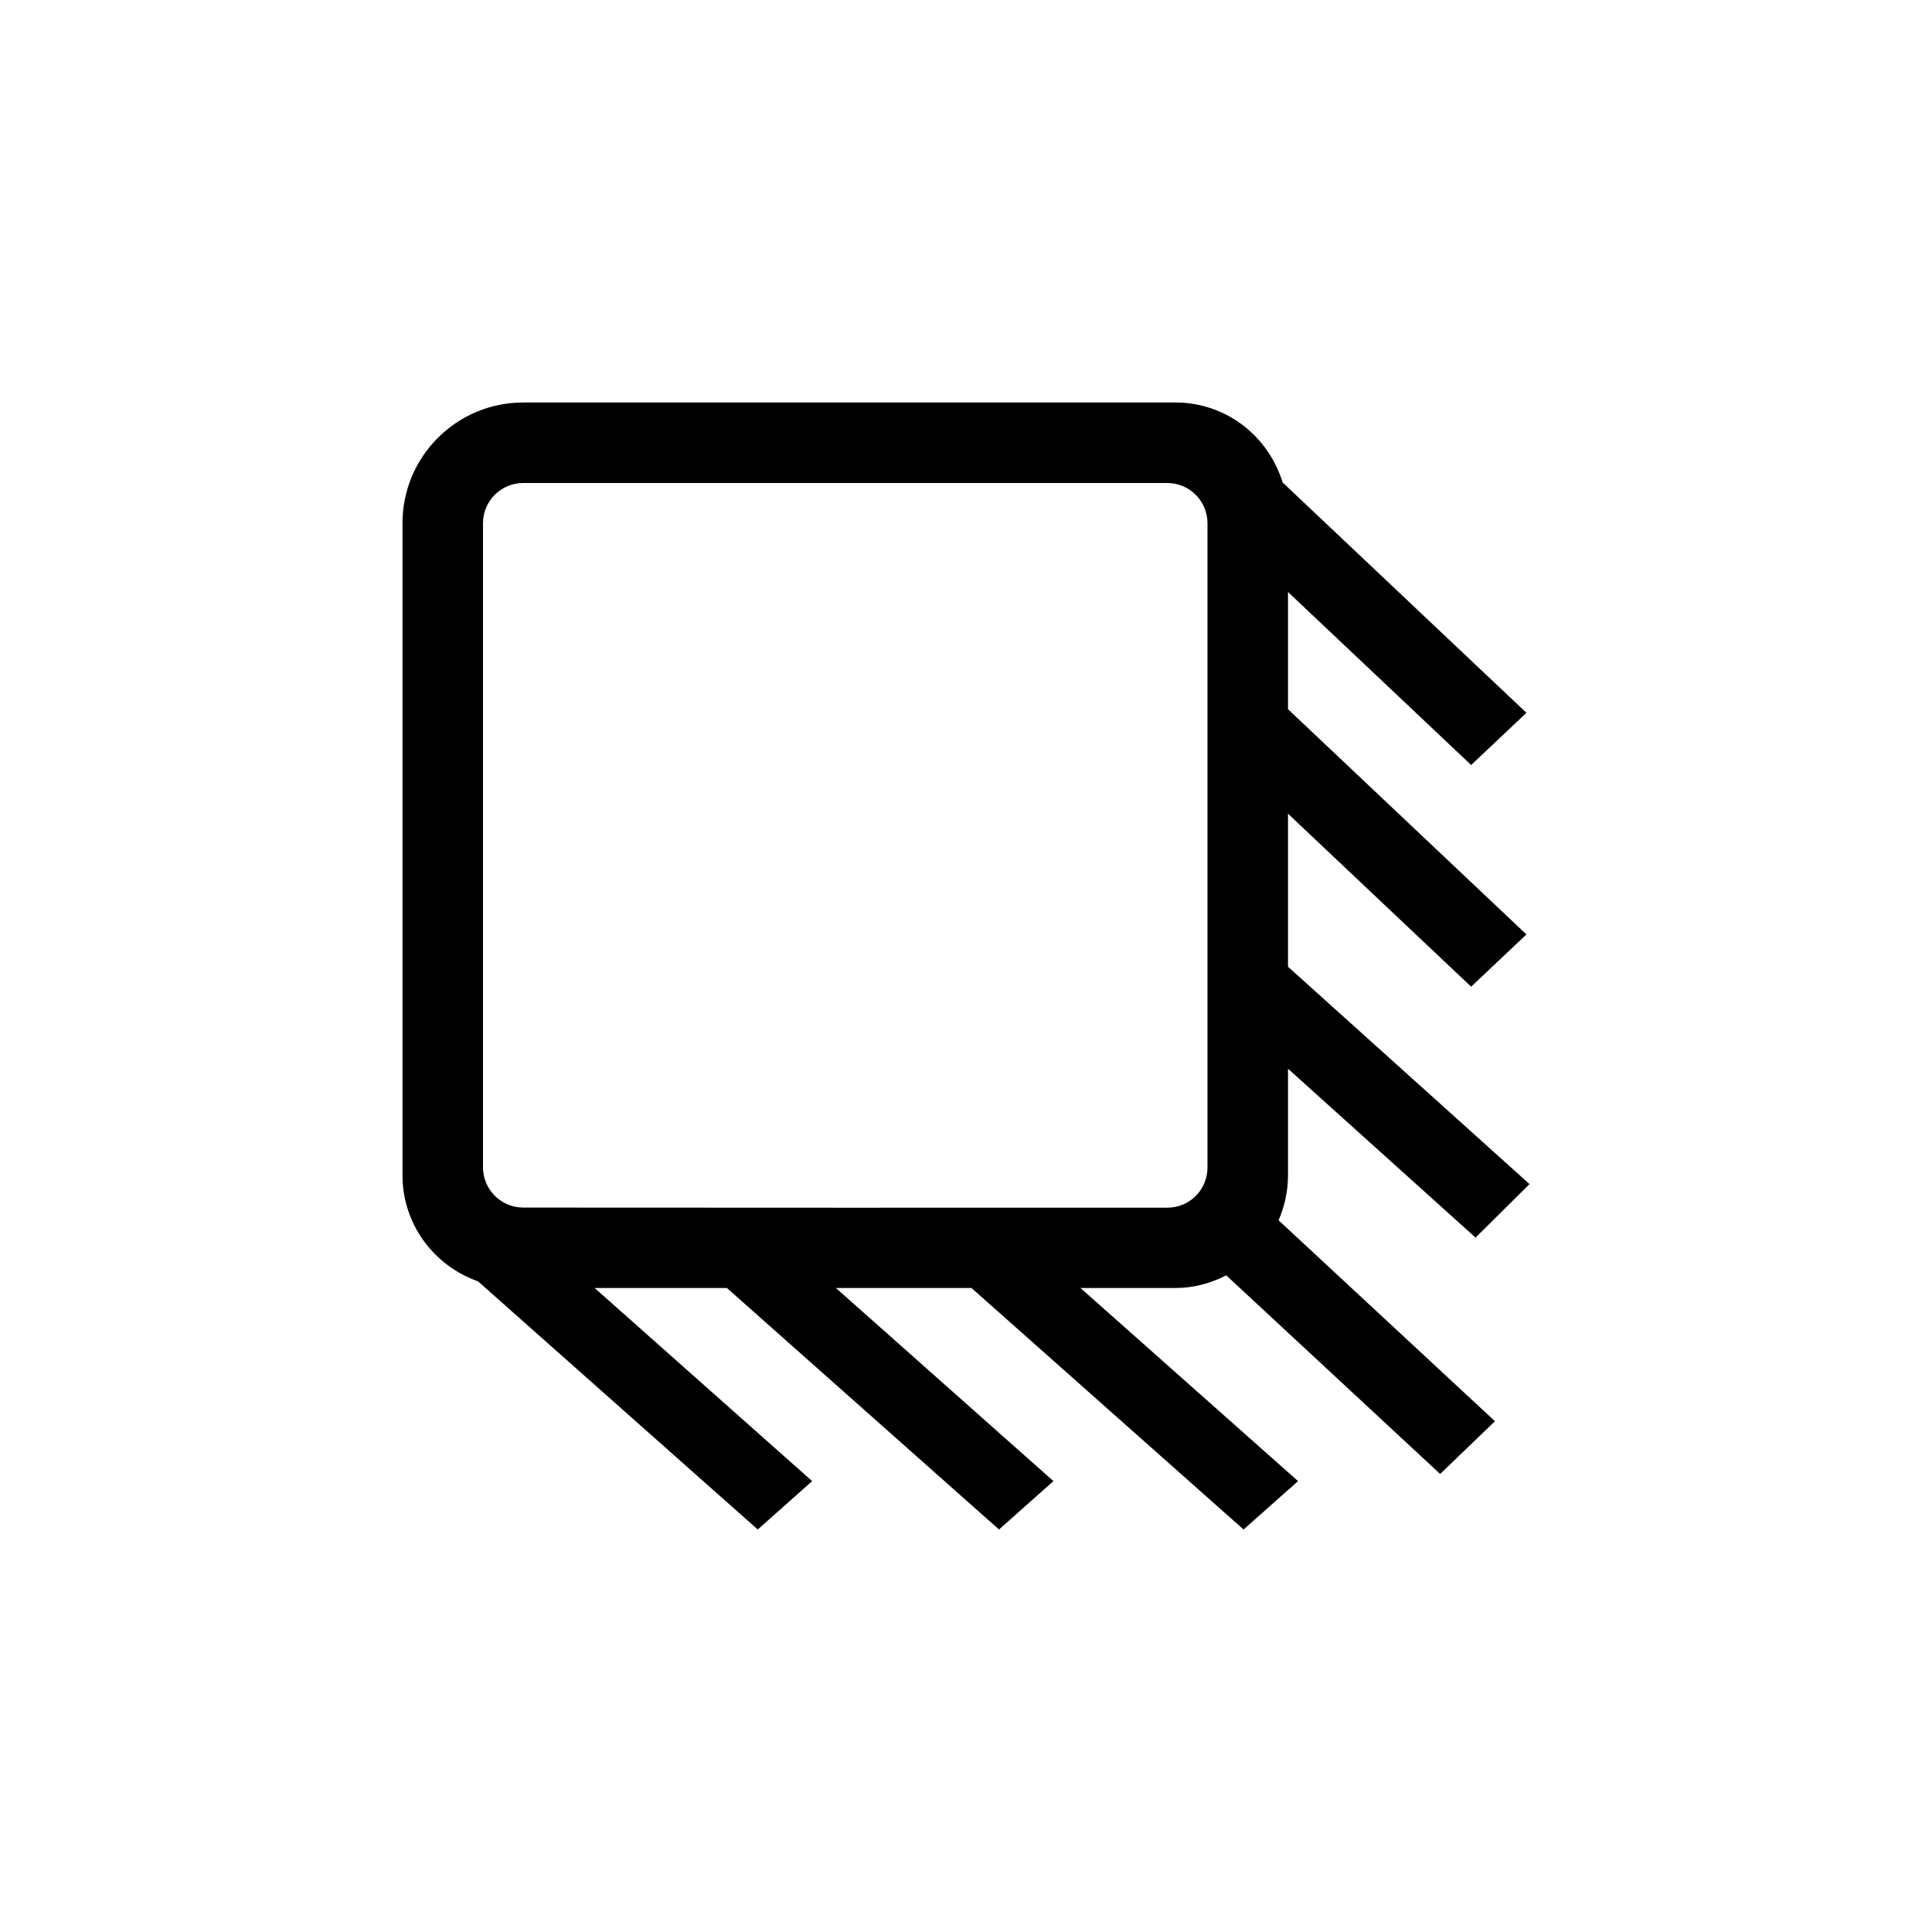 <svg xmlns="http://www.w3.org/2000/svg" width="24" height="24" viewBox="0 0 24 24">
  <path d="M15,14.502 C15,14.778 14.779,15.002 14.503,15.002 C12.982,15.004 8.083,15.002 6.499,15.001 C6.223,15 6,14.776 6,14.501 L6,6.5 C6,6.224 6.224,6 6.5,6 L14.5,6 C14.776,6 15,6.224 15,6.5 L15,14.502 Z M16,14.601 L16,13.276 L18.33,15.374 L19,14.709 L16,12.009 L16,10.108 L18.275,12.257 L18.962,11.608 L16,8.81 L16,7.354 L18.275,9.503 L18.962,8.855 L15.933,5.993 C15.758,5.419 15.232,5 14.602,5 L6.5,5 C5.671,5 5,5.671 5,6.5 L5,14.601 C5,15.211 5.394,15.726 5.938,15.917 L9.413,19 L10.089,18.399 L7.387,16 L9.03,16 L12.41,19 L13.086,18.399 L10.384,16 L12.068,16 L15.448,19 L16.125,18.399 L13.422,16 L14.602,16 C14.831,16 15.042,15.94 15.233,15.843 L17.89,18.31 L18.571,17.655 L15.883,15.159 C15.957,14.988 16,14.799 16,14.601 L16,14.601 Z"/>
</svg>
